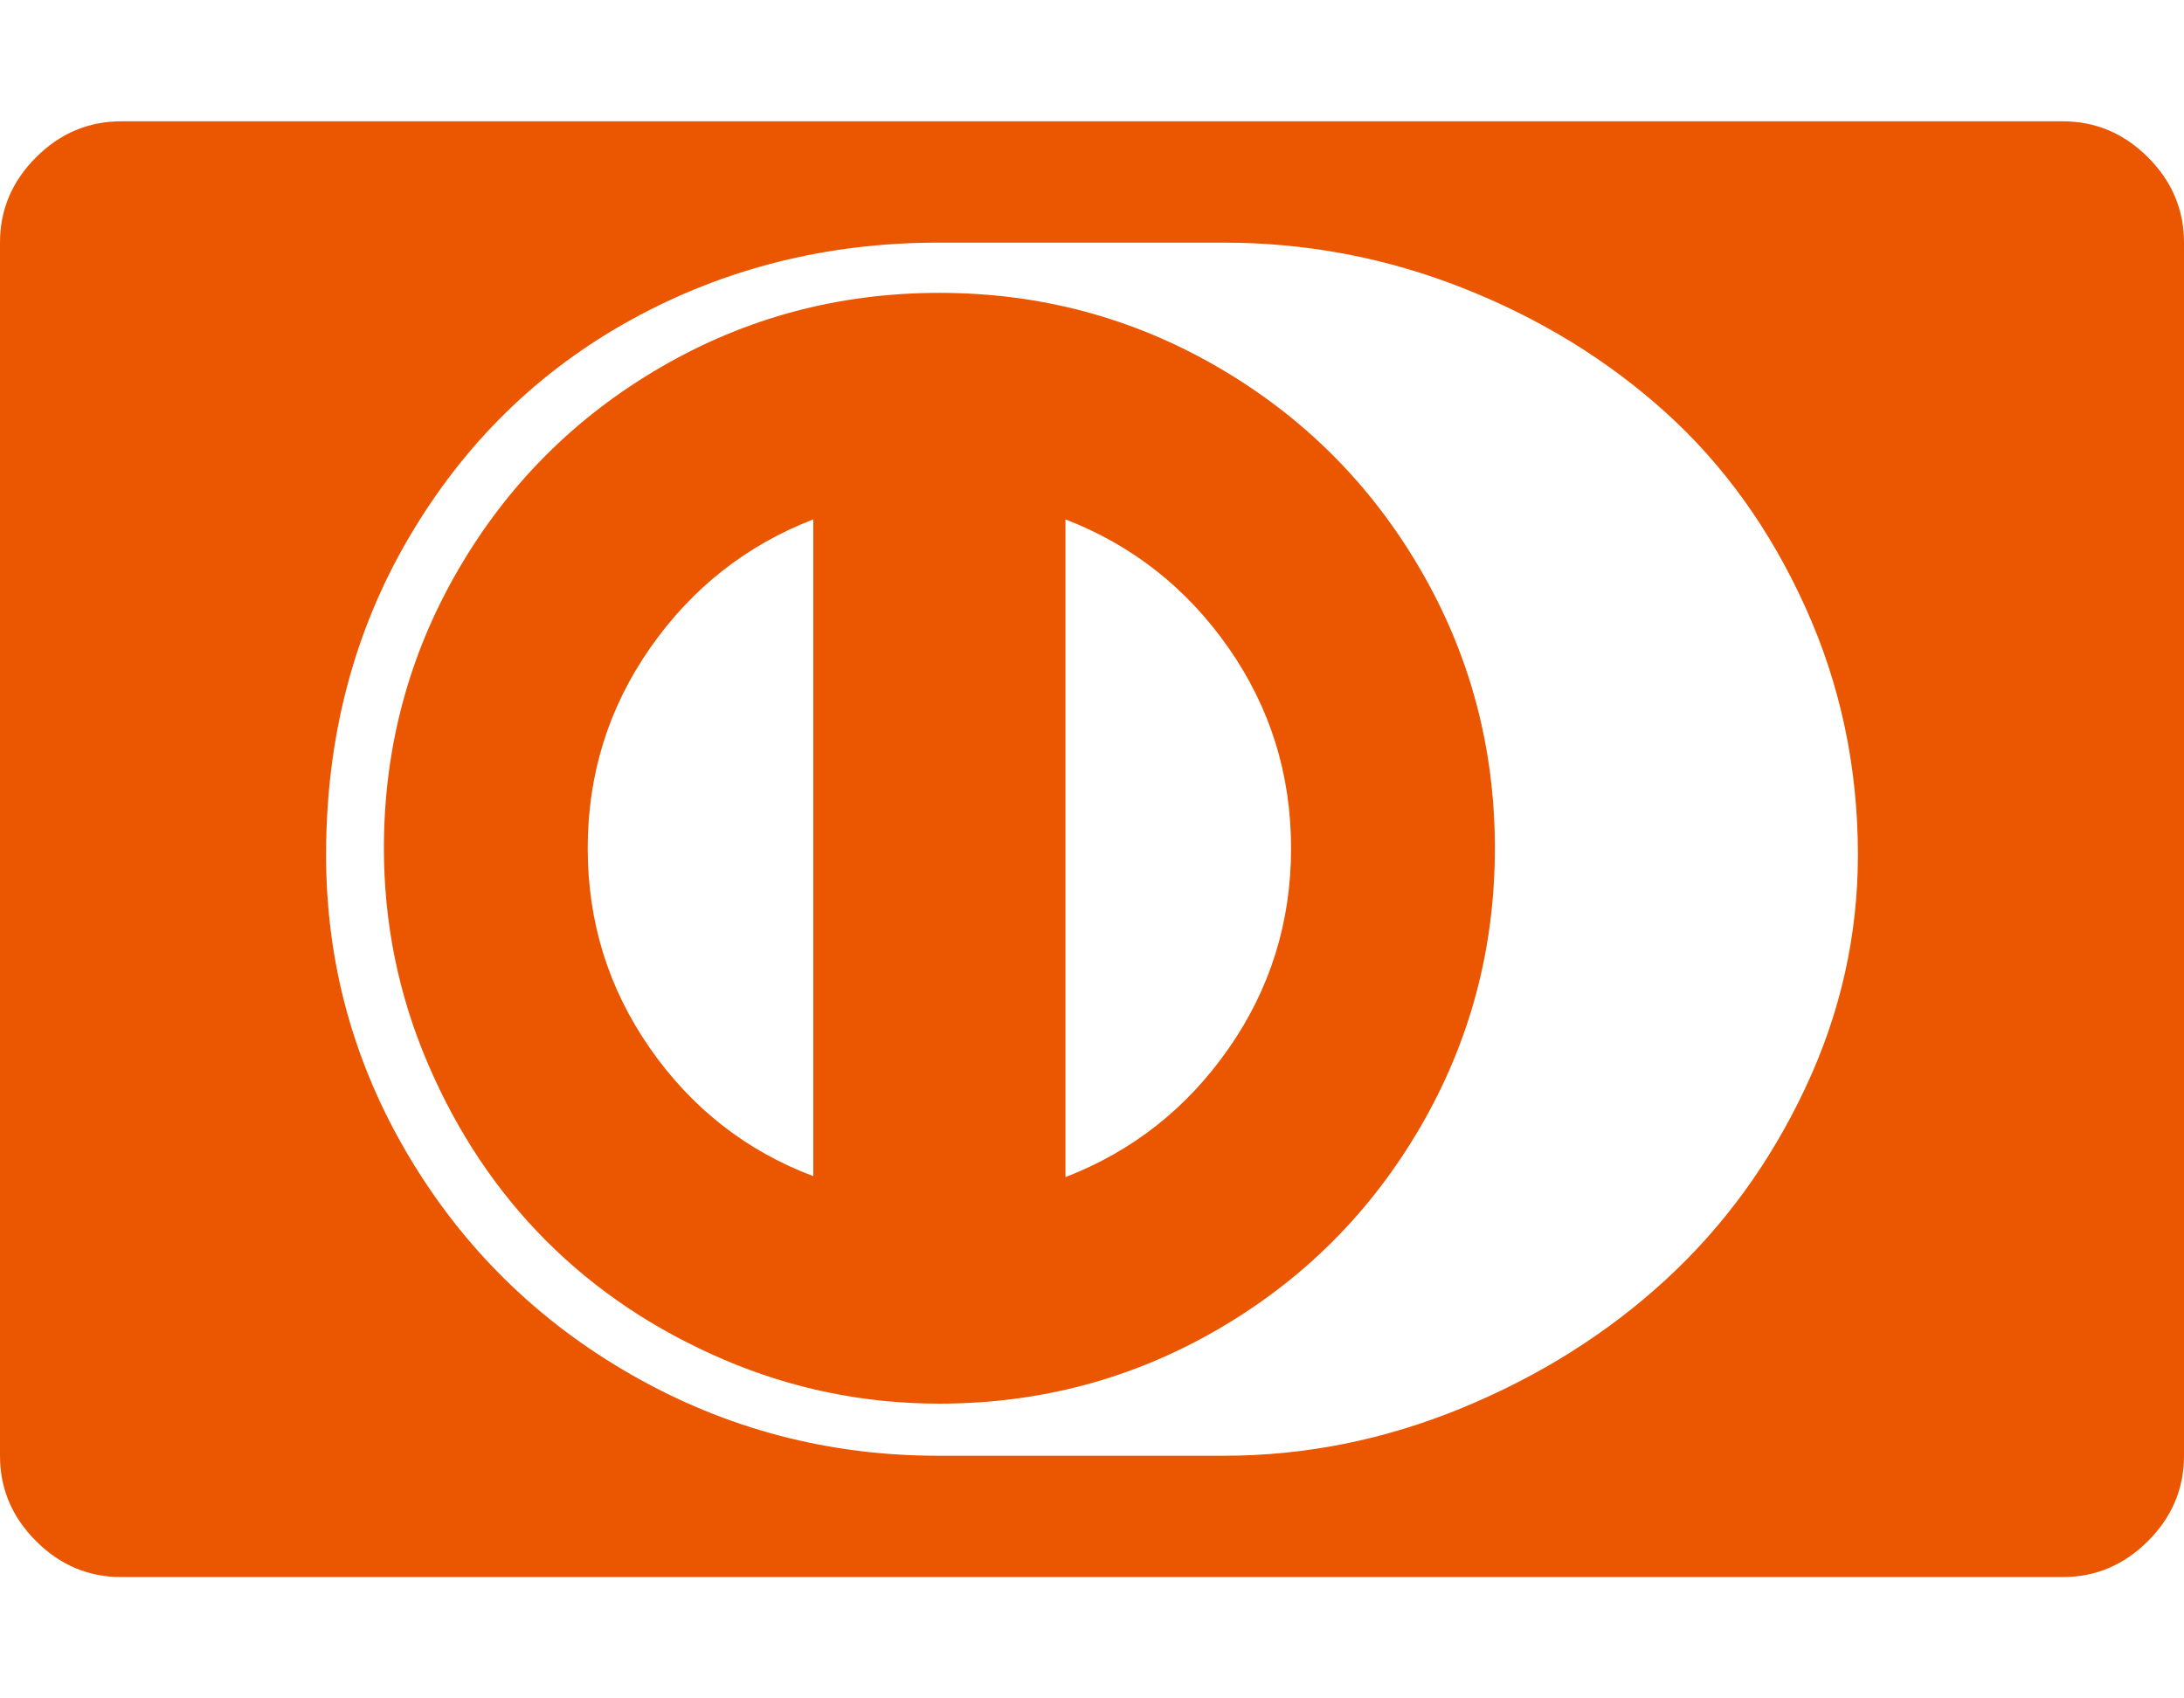 <?xml version="1.0" encoding="utf-8"?>
<svg height="1792" viewBox="0 0 2304 1792" width="2304" xmlns="http://www.w3.org/2000/svg">
 <path d="M858 1241v-693q-106 41-172 135.5t-66 211.5 66 211.5 172 134.5zm504-346q0-117-66-211.5t-172-135.5v694q106-41 172-135.5t66-211.5zm215 0q0 159-78.5 294t-213.5 213.5-294 78.5q-119 0-227.5-46.5t-187-125-125-187-46.5-227.5q0-159 78.5-294t213.5-213.5 294-78.5 294 78.5 213.5 213.5 78.5 294zm383 7q0-139-55.5-261.5t-147.5-205.5-213.5-131-252.5-48h-301q-176 0-323.5 81t-235 230-87.5 335q0 171 87 317.5t236 231.5 323 85h301q129 0 251.5-50.5t214.5-135 147.5-202.5 55.5-246zm344-646v1280q0 52-38 90t-90 38h-2048q-52 0-90-38t-38-90v-1280q0-52 38-90t90-38h2048q52 0 90 38t38 90z" fill="#eb5600"/>
</svg>